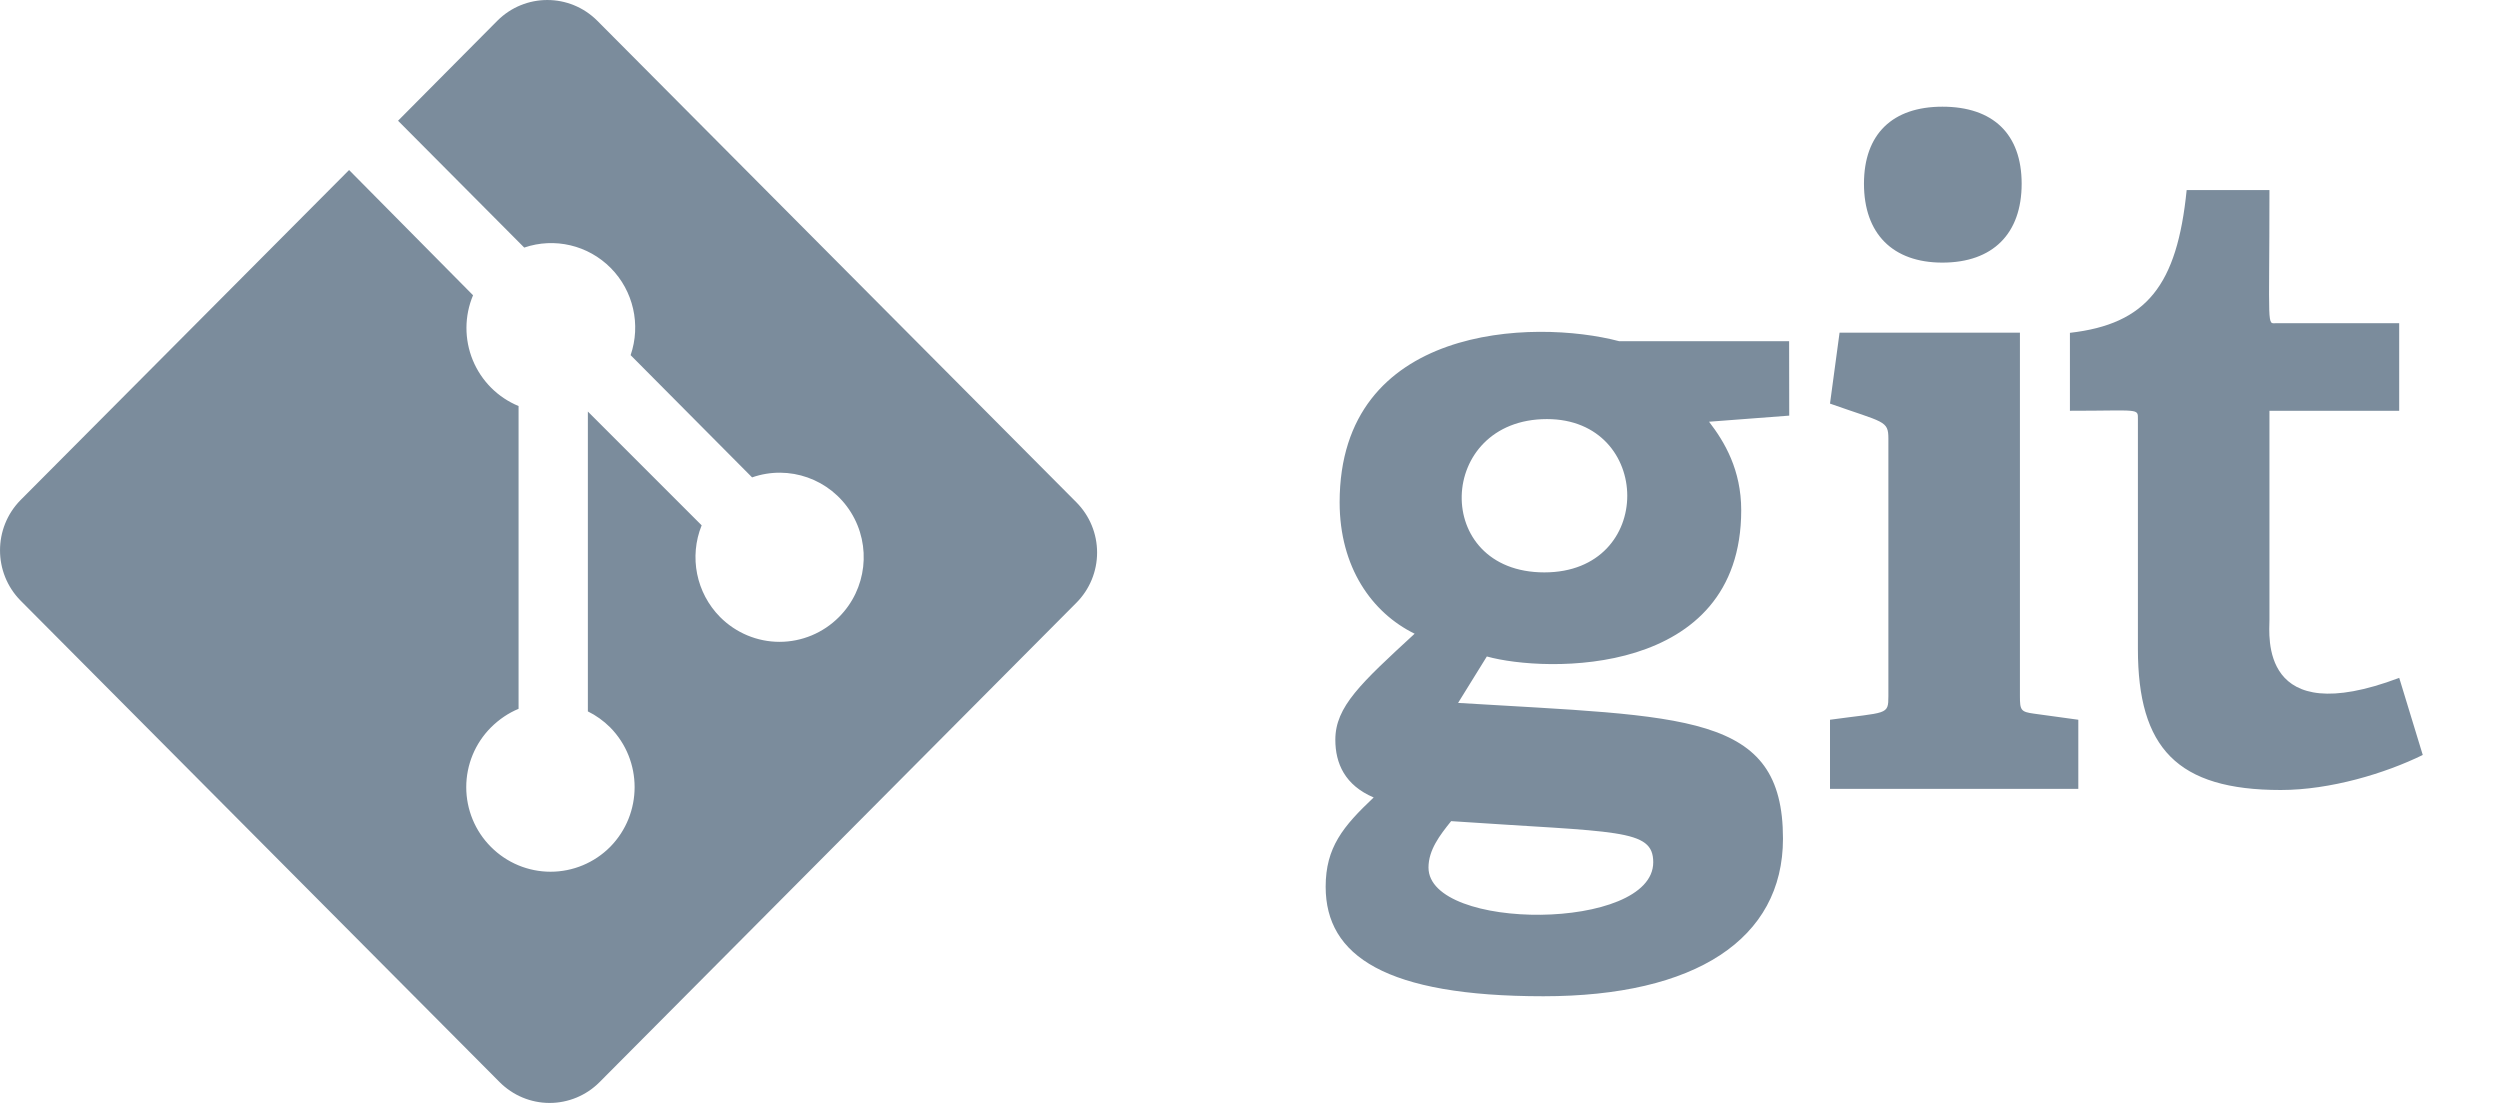 <?xml version="1.0" encoding="UTF-8"?>
<svg width="68px" height="30px" viewBox="0 0 68 30" version="1.1" xmlns="http://www.w3.org/2000/svg" xmlns:xlink="http://www.w3.org/1999/xlink">
    <title>git</title>
    <g id="页面-1" stroke="none" stroke-width="1" fill="none" fill-rule="evenodd">
        <g id="建木自动化-首页备份-4" transform="translate(-465, -126)" fill-rule="nonzero">
            <g id="git" transform="translate(465, 126)">
                <rect id="矩形" fill="#000000" opacity="0" x="0" y="0" width="65.899" height="30"></rect>
                <path d="M48.664,9.281 L44.043,9.281 C41.712,8.666 36.438,8.826 36.438,13.663 C36.438,15.426 37.312,16.665 38.478,17.237 C37.015,18.585 36.321,19.221 36.321,20.121 C36.321,20.765 36.582,21.359 37.364,21.691 C36.532,22.477 36.058,23.048 36.058,24.12 C36.058,26.002 37.693,27.098 41.982,27.098 C46.105,27.098 48.497,25.55 48.497,22.81 C48.497,19.373 45.865,19.499 39.66,19.119 L40.442,17.856 C42.032,18.3 47.361,18.442 47.361,13.878 C47.361,12.782 46.91,12.02 46.486,11.471 L48.667,11.305 L48.664,9.281 Z M44.968,23.454 C44.968,25.333 38.855,25.335 38.855,23.597 C38.855,23.12 39.162,22.718 39.471,22.335 C44,22.645 44.968,22.532 44.968,23.454 Z M42.007,15.569 C38.929,15.569 39.066,11.399 42.077,11.399 C44.964,11.399 45.039,15.569 42.007,15.569 Z M49.776,21.458 L49.776,19.577 C51.335,19.363 51.364,19.46 51.364,18.933 L51.364,11.93 C51.364,11.432 51.244,11.498 49.776,10.978 L50.036,9.049 L54.942,9.049 L54.942,18.934 C54.942,19.315 54.965,19.363 55.322,19.411 L56.53,19.577 L56.53,21.458 L49.776,21.458 Z M52.833,7.143 C51.482,7.143 50.7,6.356 50.7,4.998 C50.7,3.64 51.482,2.902 52.833,2.902 C54.207,2.902 54.989,3.642 54.989,4.998 C54.989,6.354 54.207,7.143 52.833,7.143 Z M65.899,20.535 C64.88,21.035 63.387,21.488 62.036,21.488 C59.217,21.488 58.151,20.345 58.151,17.652 L58.151,11.411 C58.151,11.094 58.212,11.173 56.302,11.173 L56.302,9.053 C58.388,8.814 59.217,7.764 59.477,5.17 L61.729,5.17 C61.729,9.027 61.651,8.791 61.919,8.791 L65.258,8.791 L65.258,11.173 L61.729,11.173 L61.729,16.866 C61.729,17.271 61.442,19.878 65.259,18.438 L65.899,20.535 Z M29.277,13.662 L16.247,0.565 C15.495,-0.188 14.279,-0.188 13.527,0.565 L10.827,3.284 L14.259,6.734 C15.085,6.452 15.998,6.668 16.613,7.29 C17.228,7.912 17.437,8.831 17.153,9.66 L20.457,12.985 C21.465,12.633 22.58,13.028 23.146,13.937 C23.711,14.846 23.576,16.027 22.82,16.784 C22.391,17.215 21.81,17.458 21.203,17.458 C20.597,17.458 20.016,17.215 19.587,16.784 C18.937,16.128 18.739,15.146 19.085,14.289 L15.99,11.194 L15.99,19.35 C16.209,19.457 16.415,19.604 16.597,19.785 C17.483,20.685 17.483,22.135 16.597,23.035 C16.167,23.468 15.583,23.711 14.975,23.711 C14.366,23.711 13.783,23.468 13.353,23.035 C12.923,22.605 12.682,22.021 12.682,21.411 C12.682,20.802 12.923,20.218 13.353,19.787 C13.579,19.562 13.834,19.392 14.105,19.28 L14.105,11.044 C13.541,10.812 13.093,10.363 12.86,9.797 C12.628,9.231 12.63,8.595 12.867,8.031 L9.495,4.625 L0.56,13.601 C-0.186,14.357 -0.186,15.581 0.56,16.337 L13.59,29.434 C13.951,29.796 14.439,30 14.949,30 C15.459,30 15.948,29.796 16.308,29.434 L29.277,16.396 C29.638,16.034 29.841,15.542 29.841,15.029 C29.841,14.516 29.638,14.025 29.277,13.662" id="形状" fill="#7B8C9C"></path>
            </g>
        </g>
    </g>
</svg>